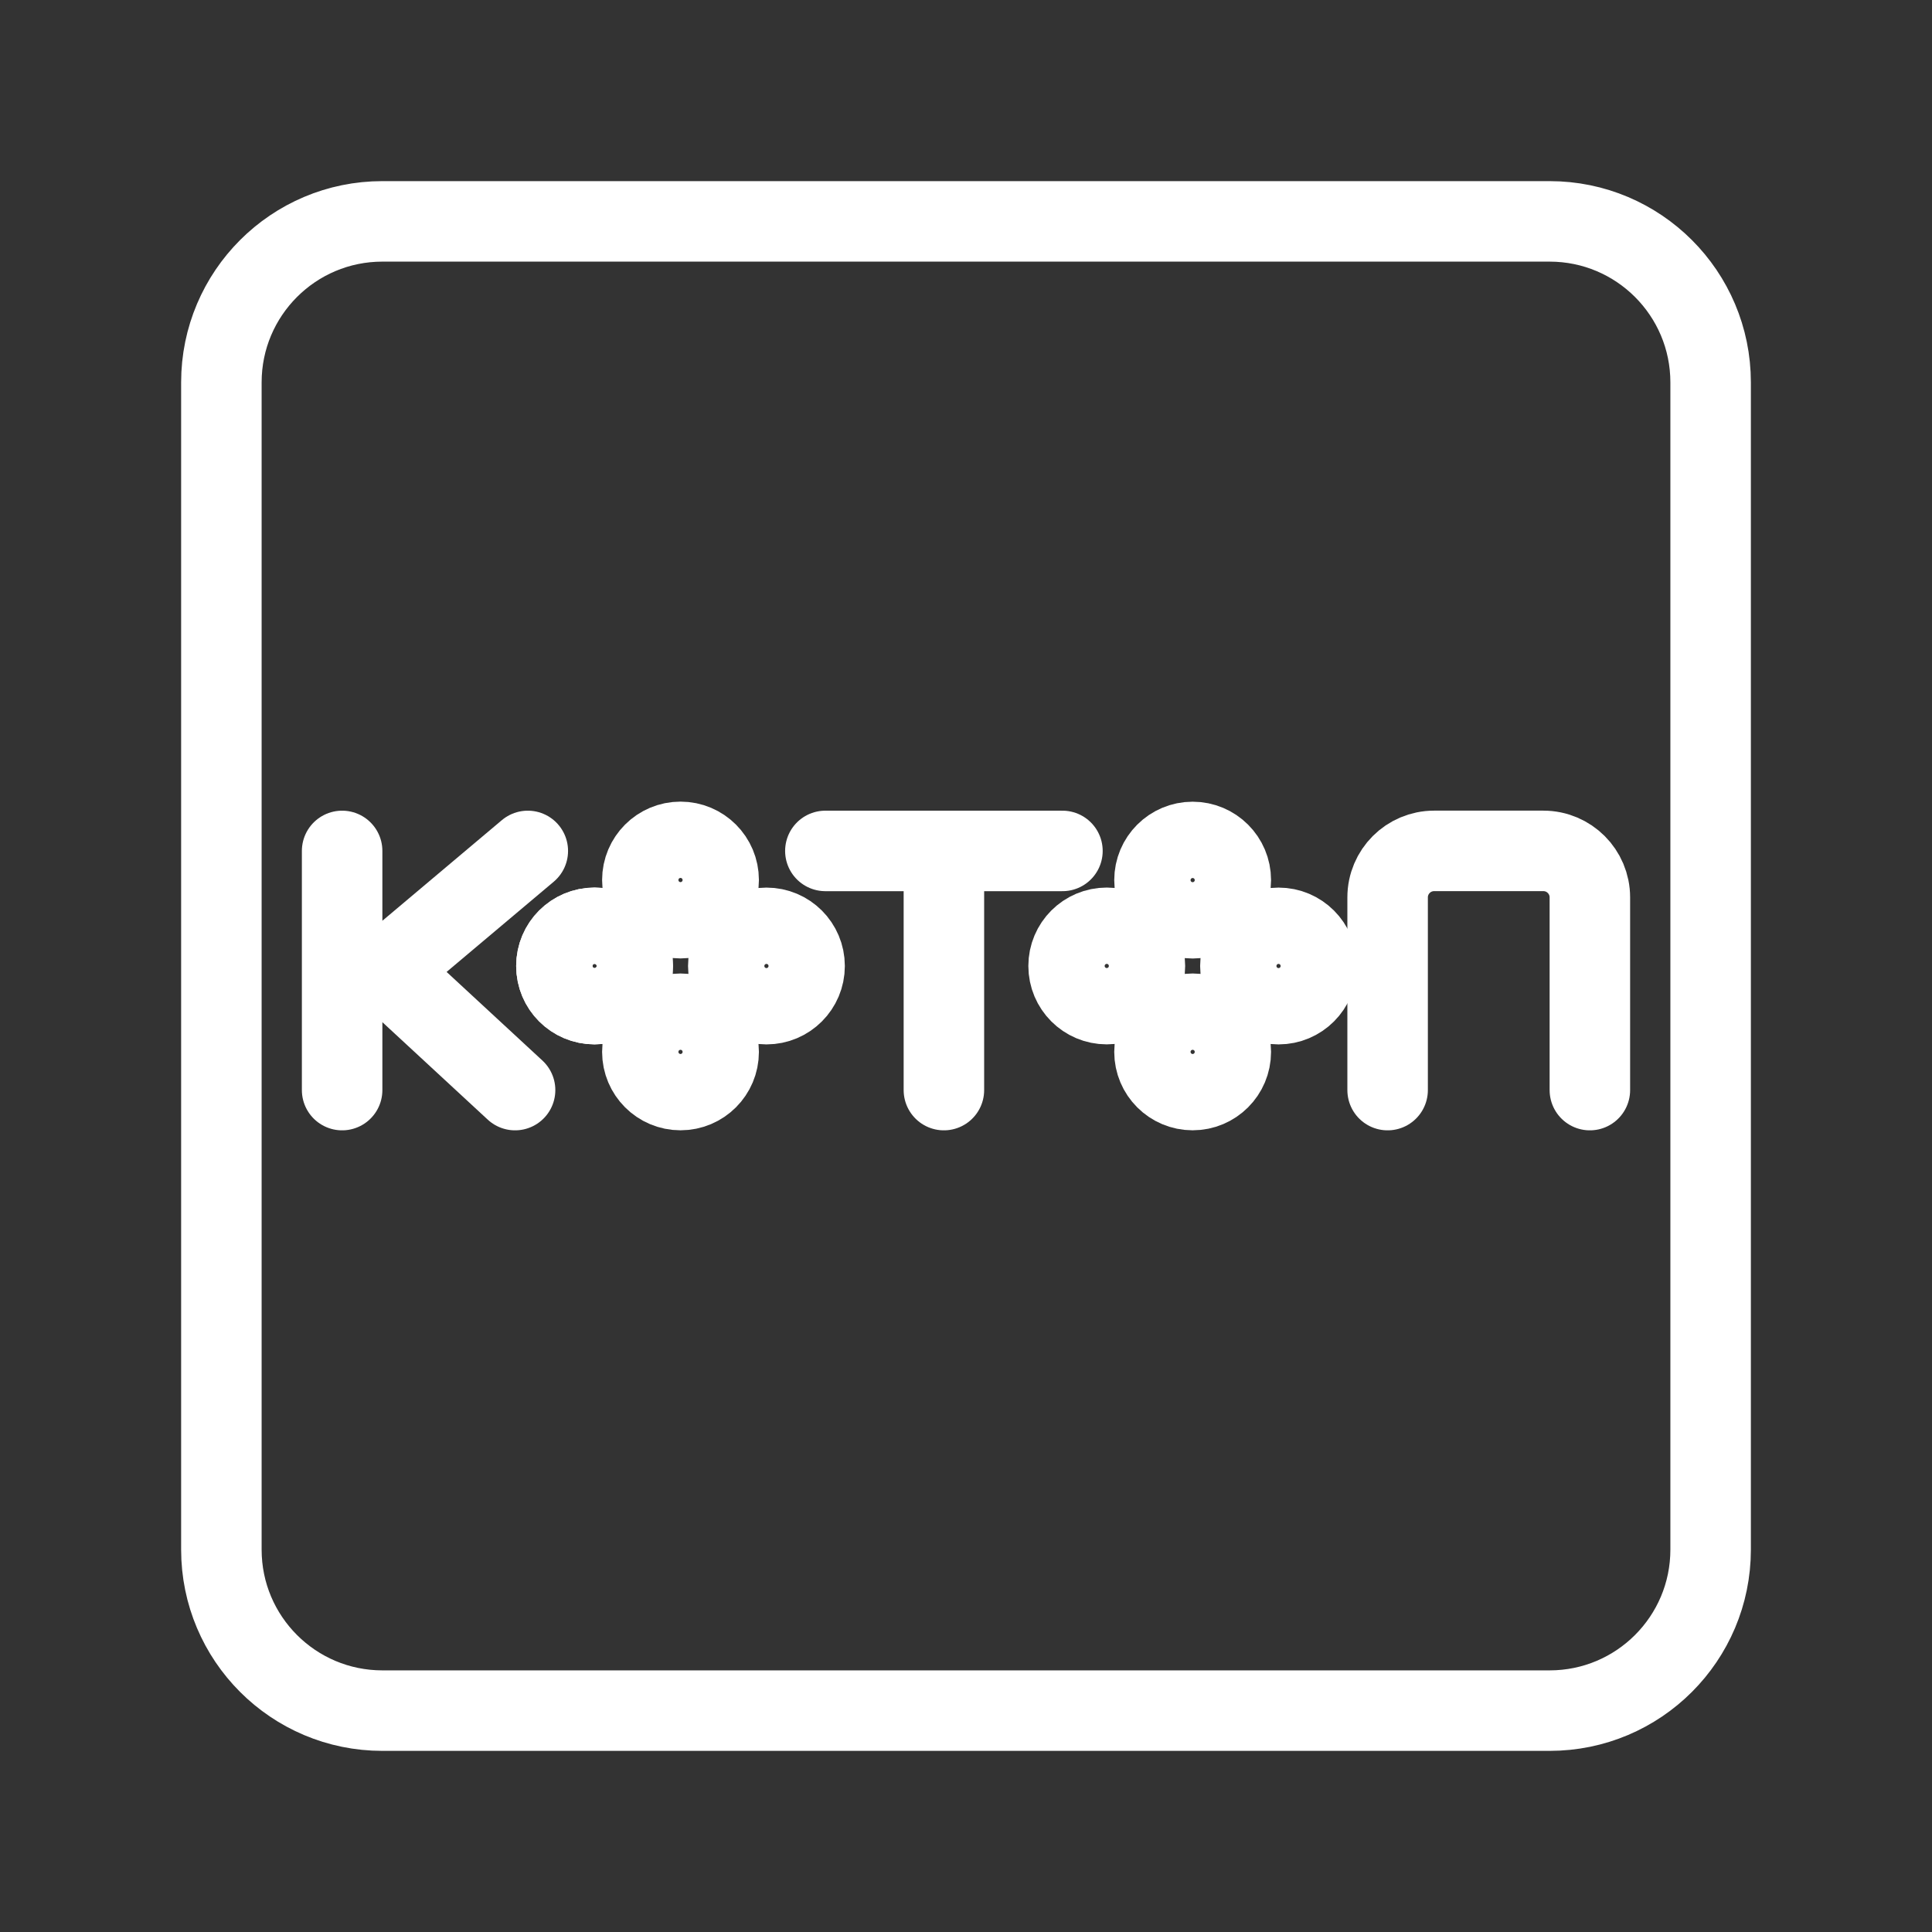 <?xml version="1.0" encoding="UTF-8"?><svg id="a" xmlns="http://www.w3.org/2000/svg" viewBox="0 0 48 48"><rect x="0" y="0" width="48" height="48" fill="#333333" stroke="none"/><defs><style>.k{stroke-width:2px;fill:none;stroke:#fff;stroke-linecap:round;stroke-linejoin:round;}</style></defs><path class="k" d="M38.5,5.5H9.5c-2.209,0-4,1.791-4,4v29c0,2.209,1.791,4,4,4h29c2.209,0,4-1.791,4-4V9.5c0-2.209-1.791-4-4-4Z"/><path class="k" d="M13.113,21.141l-3.528,2.971,3.212,2.971M8.5,21.141v5.942"/><circle id="b" class="k" cx="14.772" cy="23.999" r=".948"/><circle id="c" class="k" cx="16.907" cy="21.864" r=".948"/><circle id="d" class="k" cx="19.042" cy="24" r=".948"/><circle id="e" class="k" cx="16.907" cy="26.134" r=".948"/><path class="k" d="M23.451,21.141v5.942M26.396,21.141h-5.89"/><circle id="f" class="k" cx="27.497" cy="23.999" r=".948"/><circle id="g" class="k" cx="29.631" cy="21.866" r=".948"/><circle id="h" class="k" cx="31.765" cy="24" r=".948"/><circle id="i" class="k" cx="29.631" cy="26.134" r=".948"/><path class="k" d="M34.475,27.083v-4.787c0-.638.517-1.156,1.156-1.156h2.713c.638,0,1.156.517,1.156,1.156v4.787"/><circle id="j" class="k" cx="14.772" cy="23.999" r=".948"/></svg>